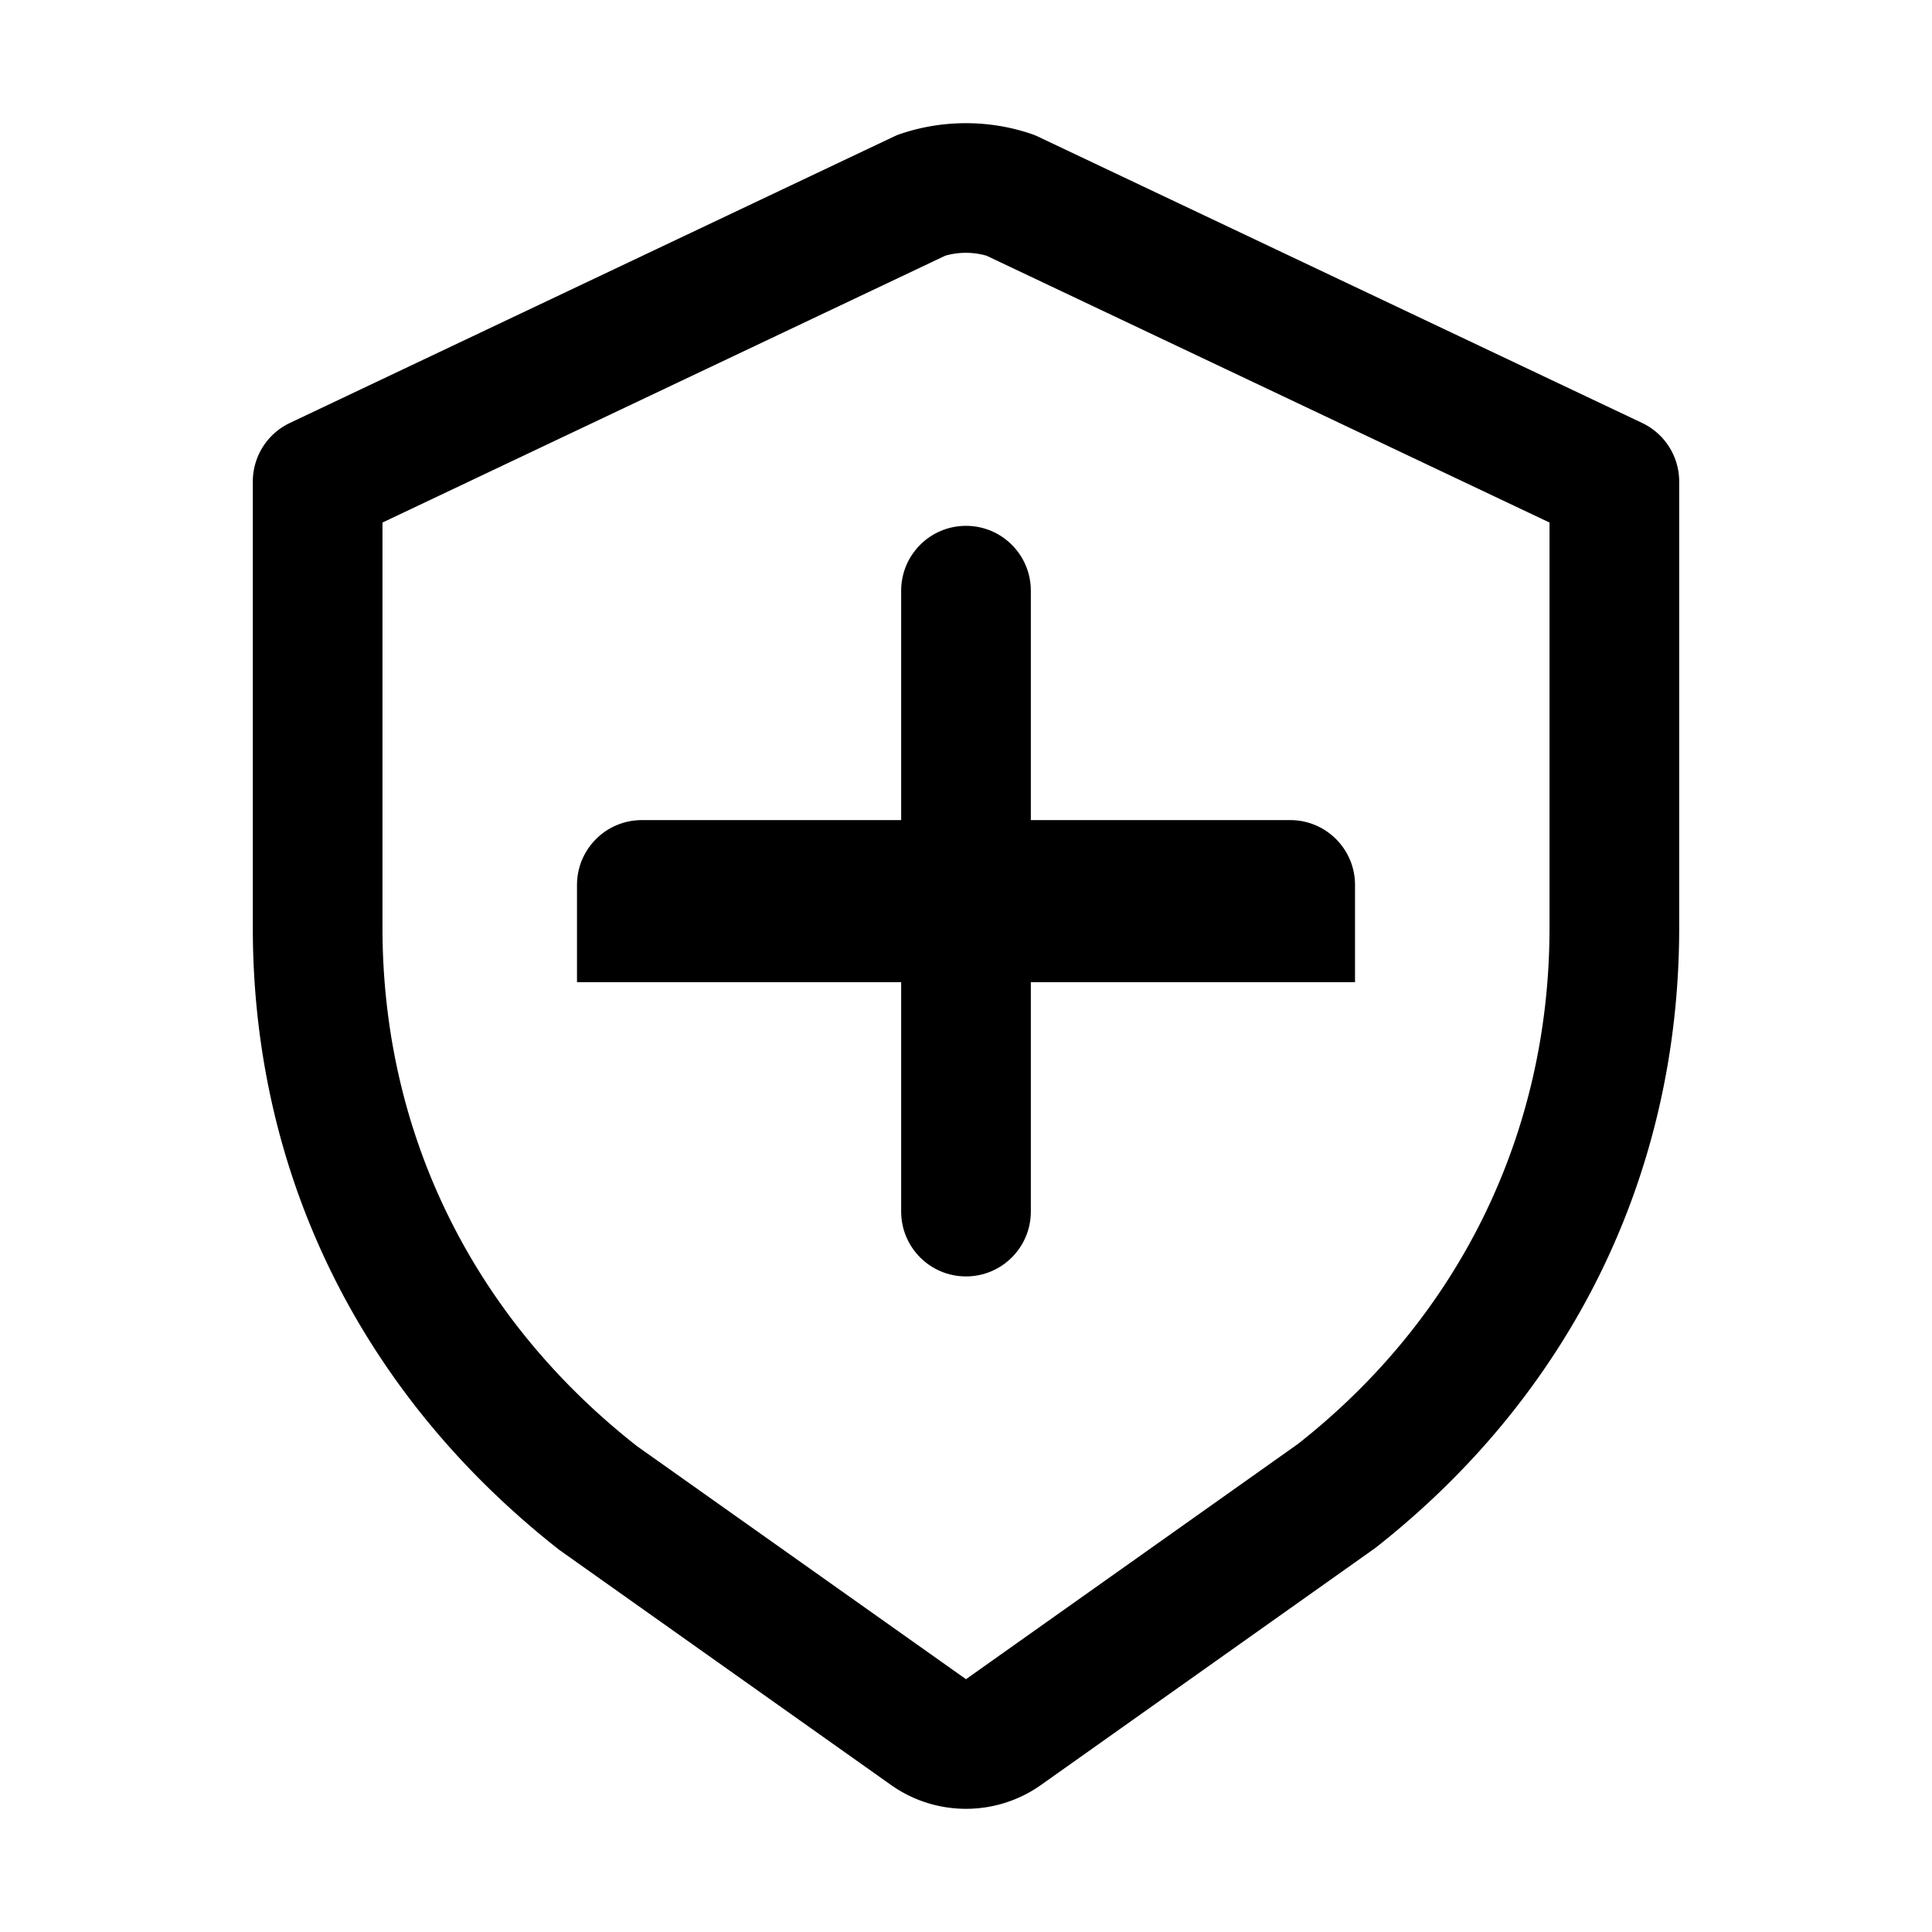 <svg class="icon" viewBox="0 0 1024 1024" xmlns="http://www.w3.org/2000/svg" width="200" height="200"><defs><style/></defs><path d="M718.188 520.572H305.821v-51.546c0-18.978 15.386-34.363 34.364-34.363h343.64c18.978 0 34.363 15.385 34.363 34.363v51.546z"/><path d="M512 958.709c-13.91 0-27.837-4.203-39.717-12.618l-175.83-124.594C191.214 738.909 133.996 622.15 133.996 491.733V255.222a34.37 34.37 0 0119.648-31.05L473.626 72.453a31.992 31.992 0 013.691-1.493c22.3-7.55 46.915-7.567 69.248 0a32.1 32.1 0 013.691 1.493l320.099 151.719a34.363 34.363 0 0119.648 31.05v236.512c0 130.434-57.217 247.184-161.098 328.757L551.733 946.082c-11.88 8.416-25.807 12.627-39.733 12.627zm-309.276-681.75v214.774c0 108.873 47.888 206.428 134.822 274.702L512 890.006 687.813 765.42c85.592-67.252 133.463-164.806 133.463-273.687V276.96l-298.37-141.416c-7.131-2.064-14.832-2.064-21.93 0L202.724 276.959z"/><path d="M512 676.532c-18.977 0-34.364-15.386-34.364-34.363v-329.1c0-18.978 15.387-34.364 34.364-34.364s34.364 15.386 34.364 34.363v329.1c0 18.978-15.387 34.364-34.364 34.364z"/></svg>